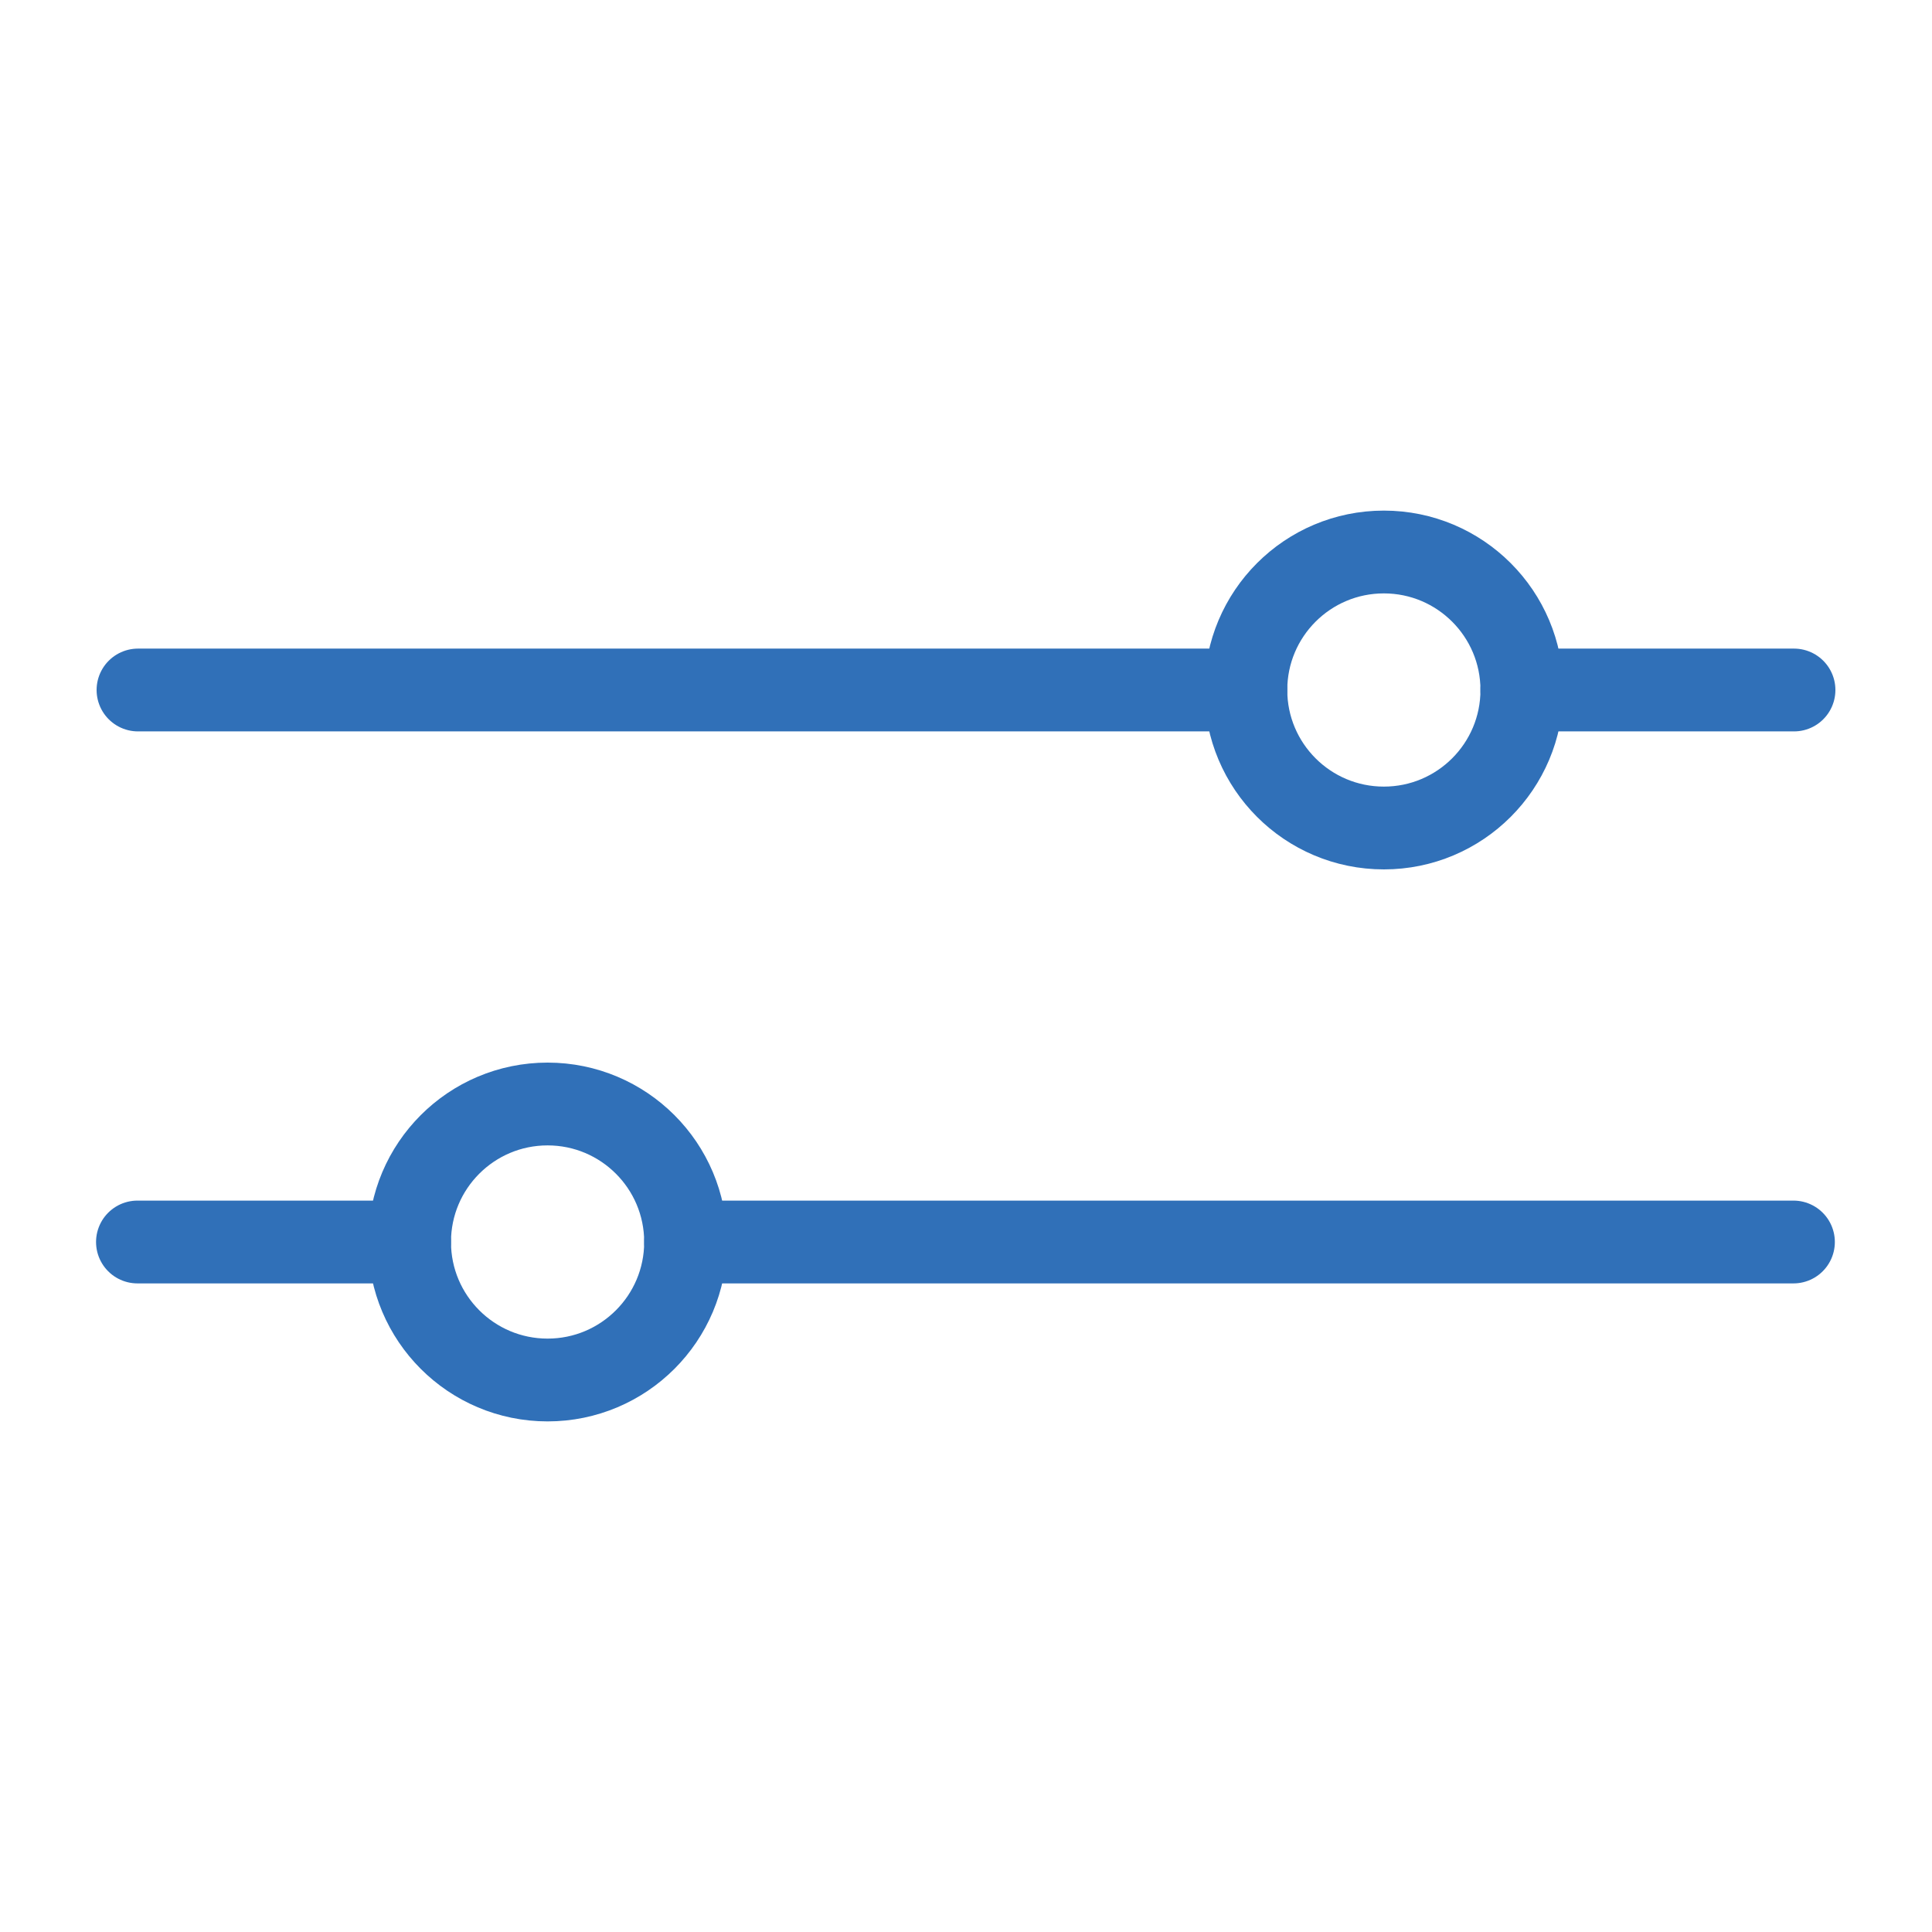 <svg id="图层_1" data-name="图层 1" xmlns="http://www.w3.org/2000/svg" viewBox="0 0 70 70"><defs><style>.cls-1,.cls-2{fill:none;stroke:#3070b8;stroke-miterlimit:10;stroke-width:3px;}.cls-2{stroke-linecap:round;}</style></defs><title>画板 1</title><circle class="cls-1" cx="50.14" cy="25" r="5"/><line class="cls-2" x1="55.14" y1="25" x2="65" y2="25"/><line class="cls-2" x1="5" y1="25" x2="45.14" y2="25"/><circle class="cls-1" cx="19.84" cy="45" r="5"/><line class="cls-2" x1="14.84" y1="45" x2="4.98" y2="45"/><line class="cls-2" x1="64.98" y1="45" x2="24.84" y2="45"/></svg>